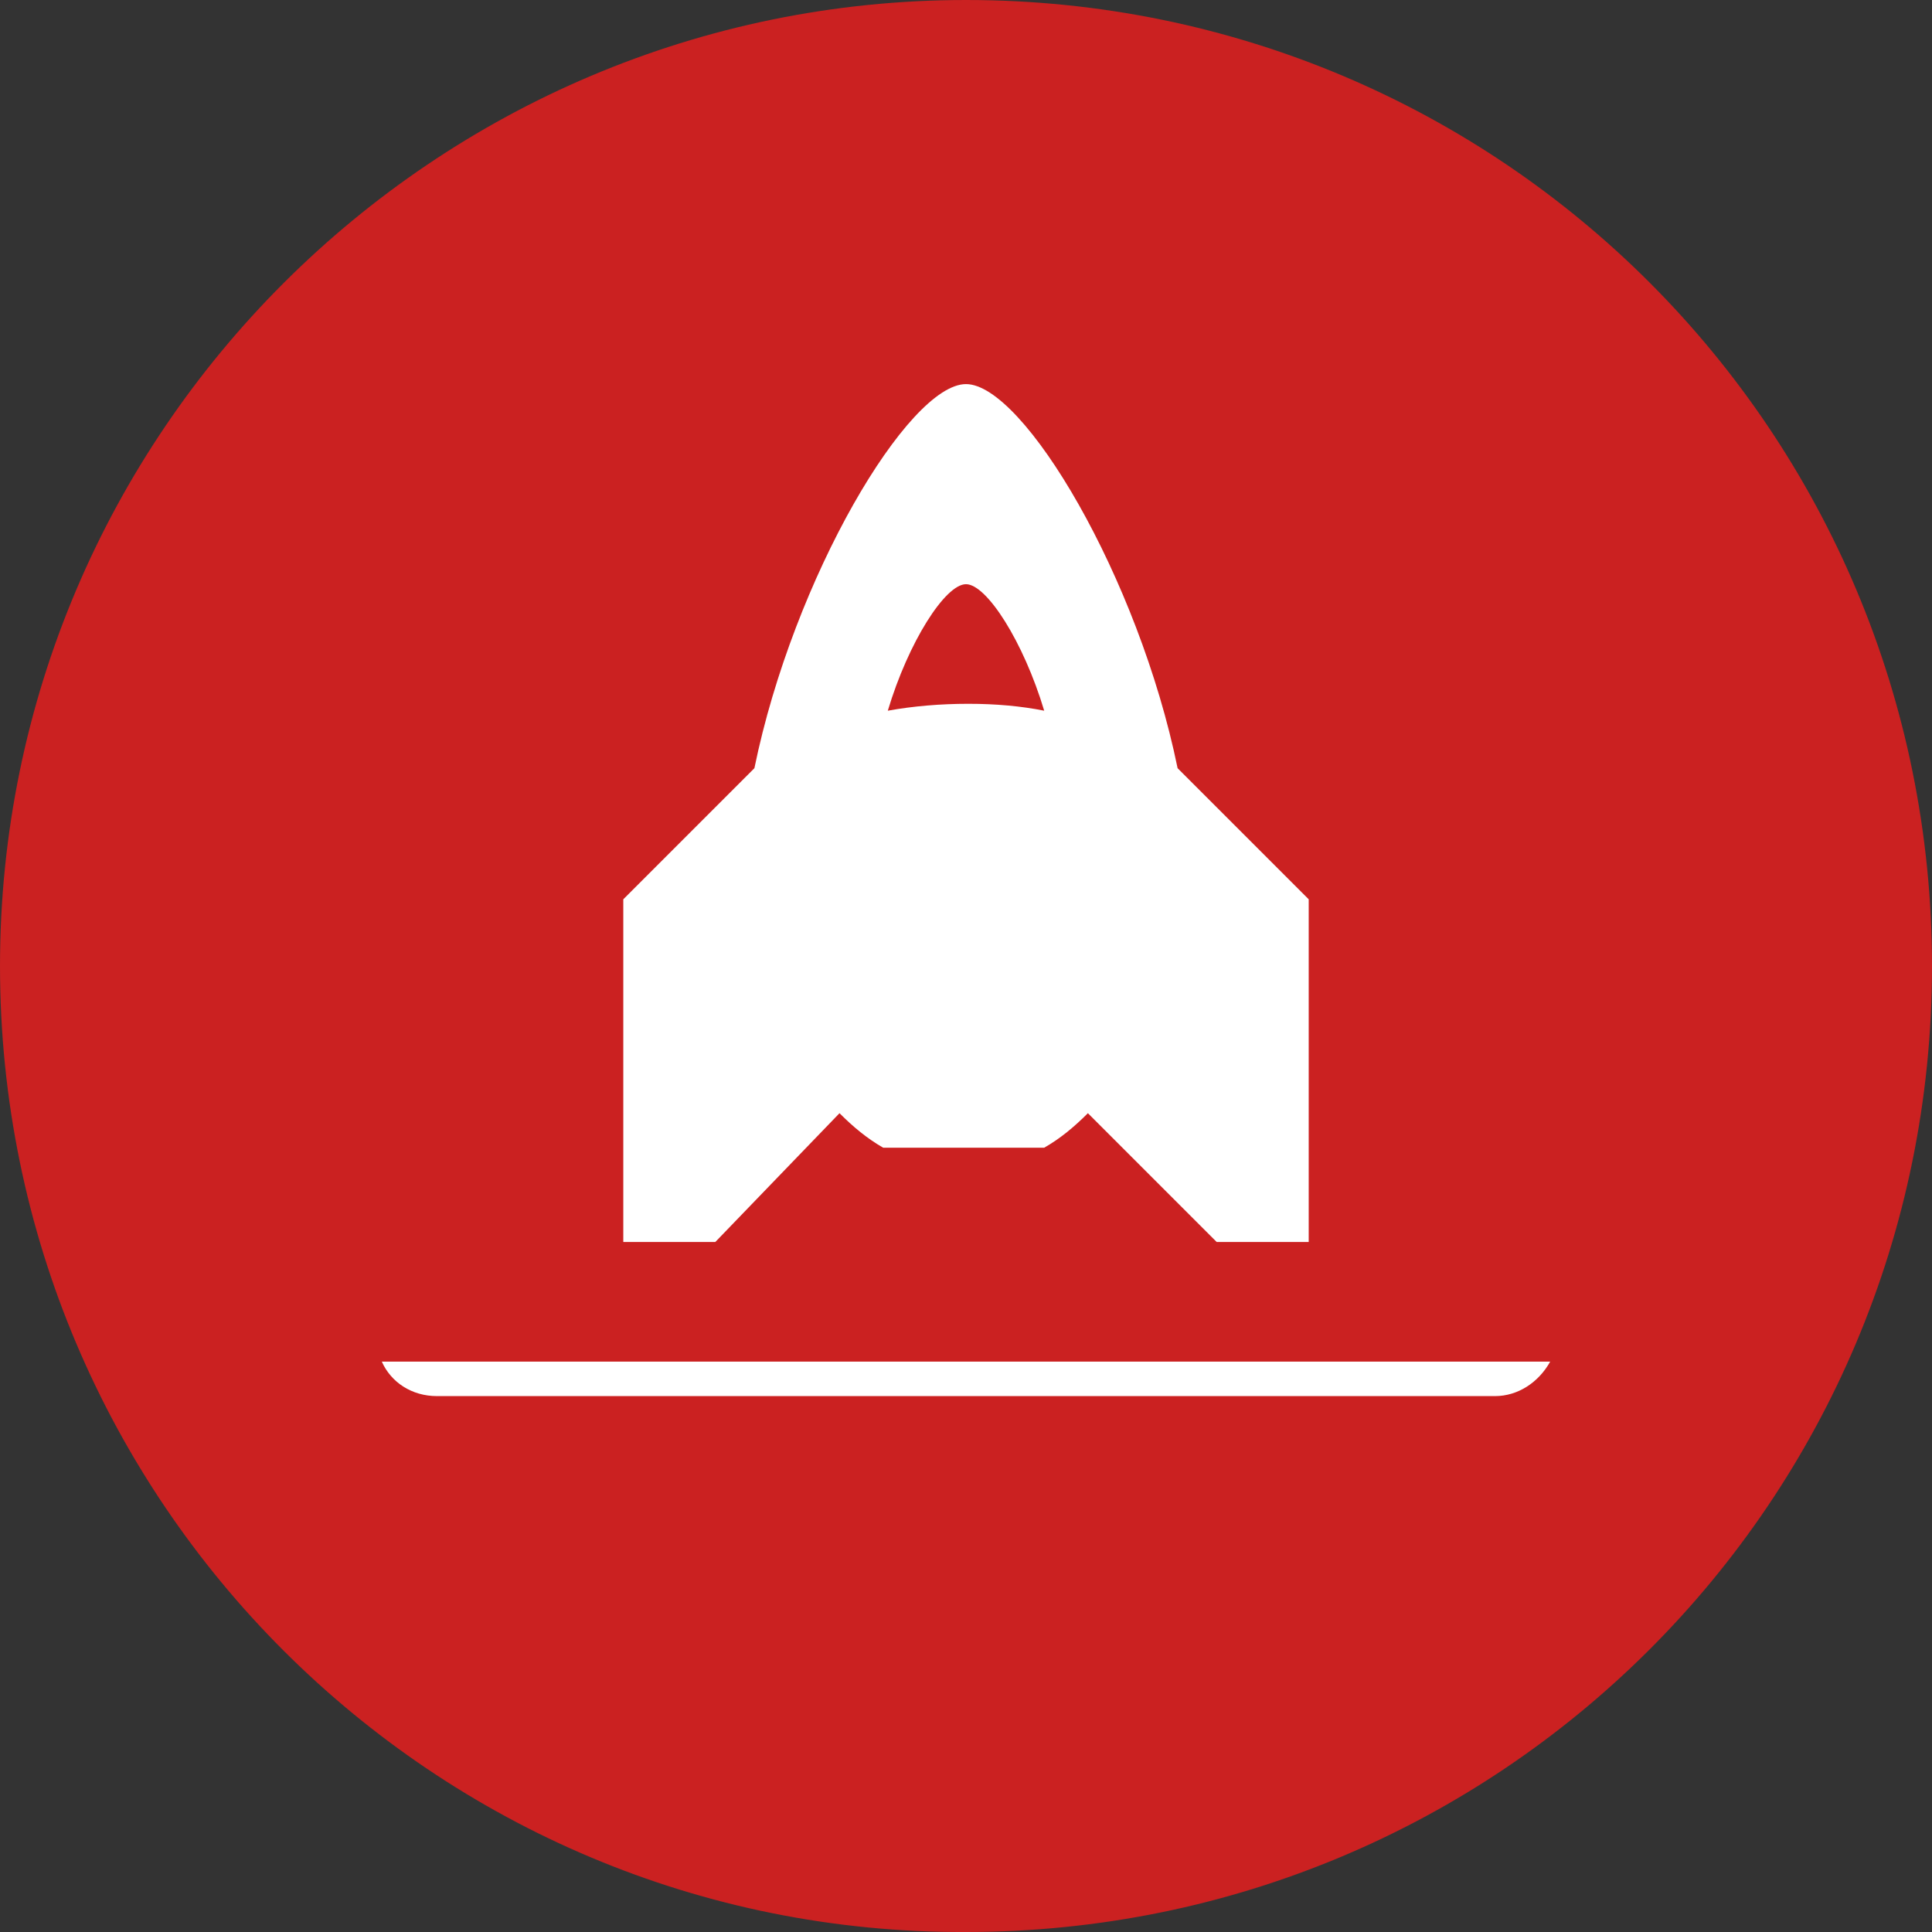 <svg xmlns="http://www.w3.org/2000/svg" width="84" height="84"><rect width="100%" height="100%" fill="#333333" stroke="none"/><path opacity=".85" fill="#E51E1E" d="M42 0c23.3 0 42 18.8 42 42 0 23.3-18.8 42-42 42-23.1.1-42-18.7-42-42C0 18.8 18.9 0 42 0z"/><path fill="#FFF" d="M42 25.4c-.9 0-2.5 2.5-3.4 5.5 1.1-.2 2.3-.3 3.5-.3s2.3.1 3.3.3c-.9-3-2.5-5.5-3.4-5.5M27.1 39.1l5.7-5.7c1.7-8.3 6.7-16.7 9.2-16.7s7.5 8.4 9.2 16.7l5.7 5.7V54h-4l-5.6-5.6c-.6.6-1.2 1.1-1.9 1.5h-7c-.7-.4-1.3-.9-1.9-1.5L31.1 54h-4V39.1M16.6 59.2c.4.9 1.3 1.5 2.4 1.5h46c1 0 1.9-.6 2.4-1.5H16.6z"/></svg>